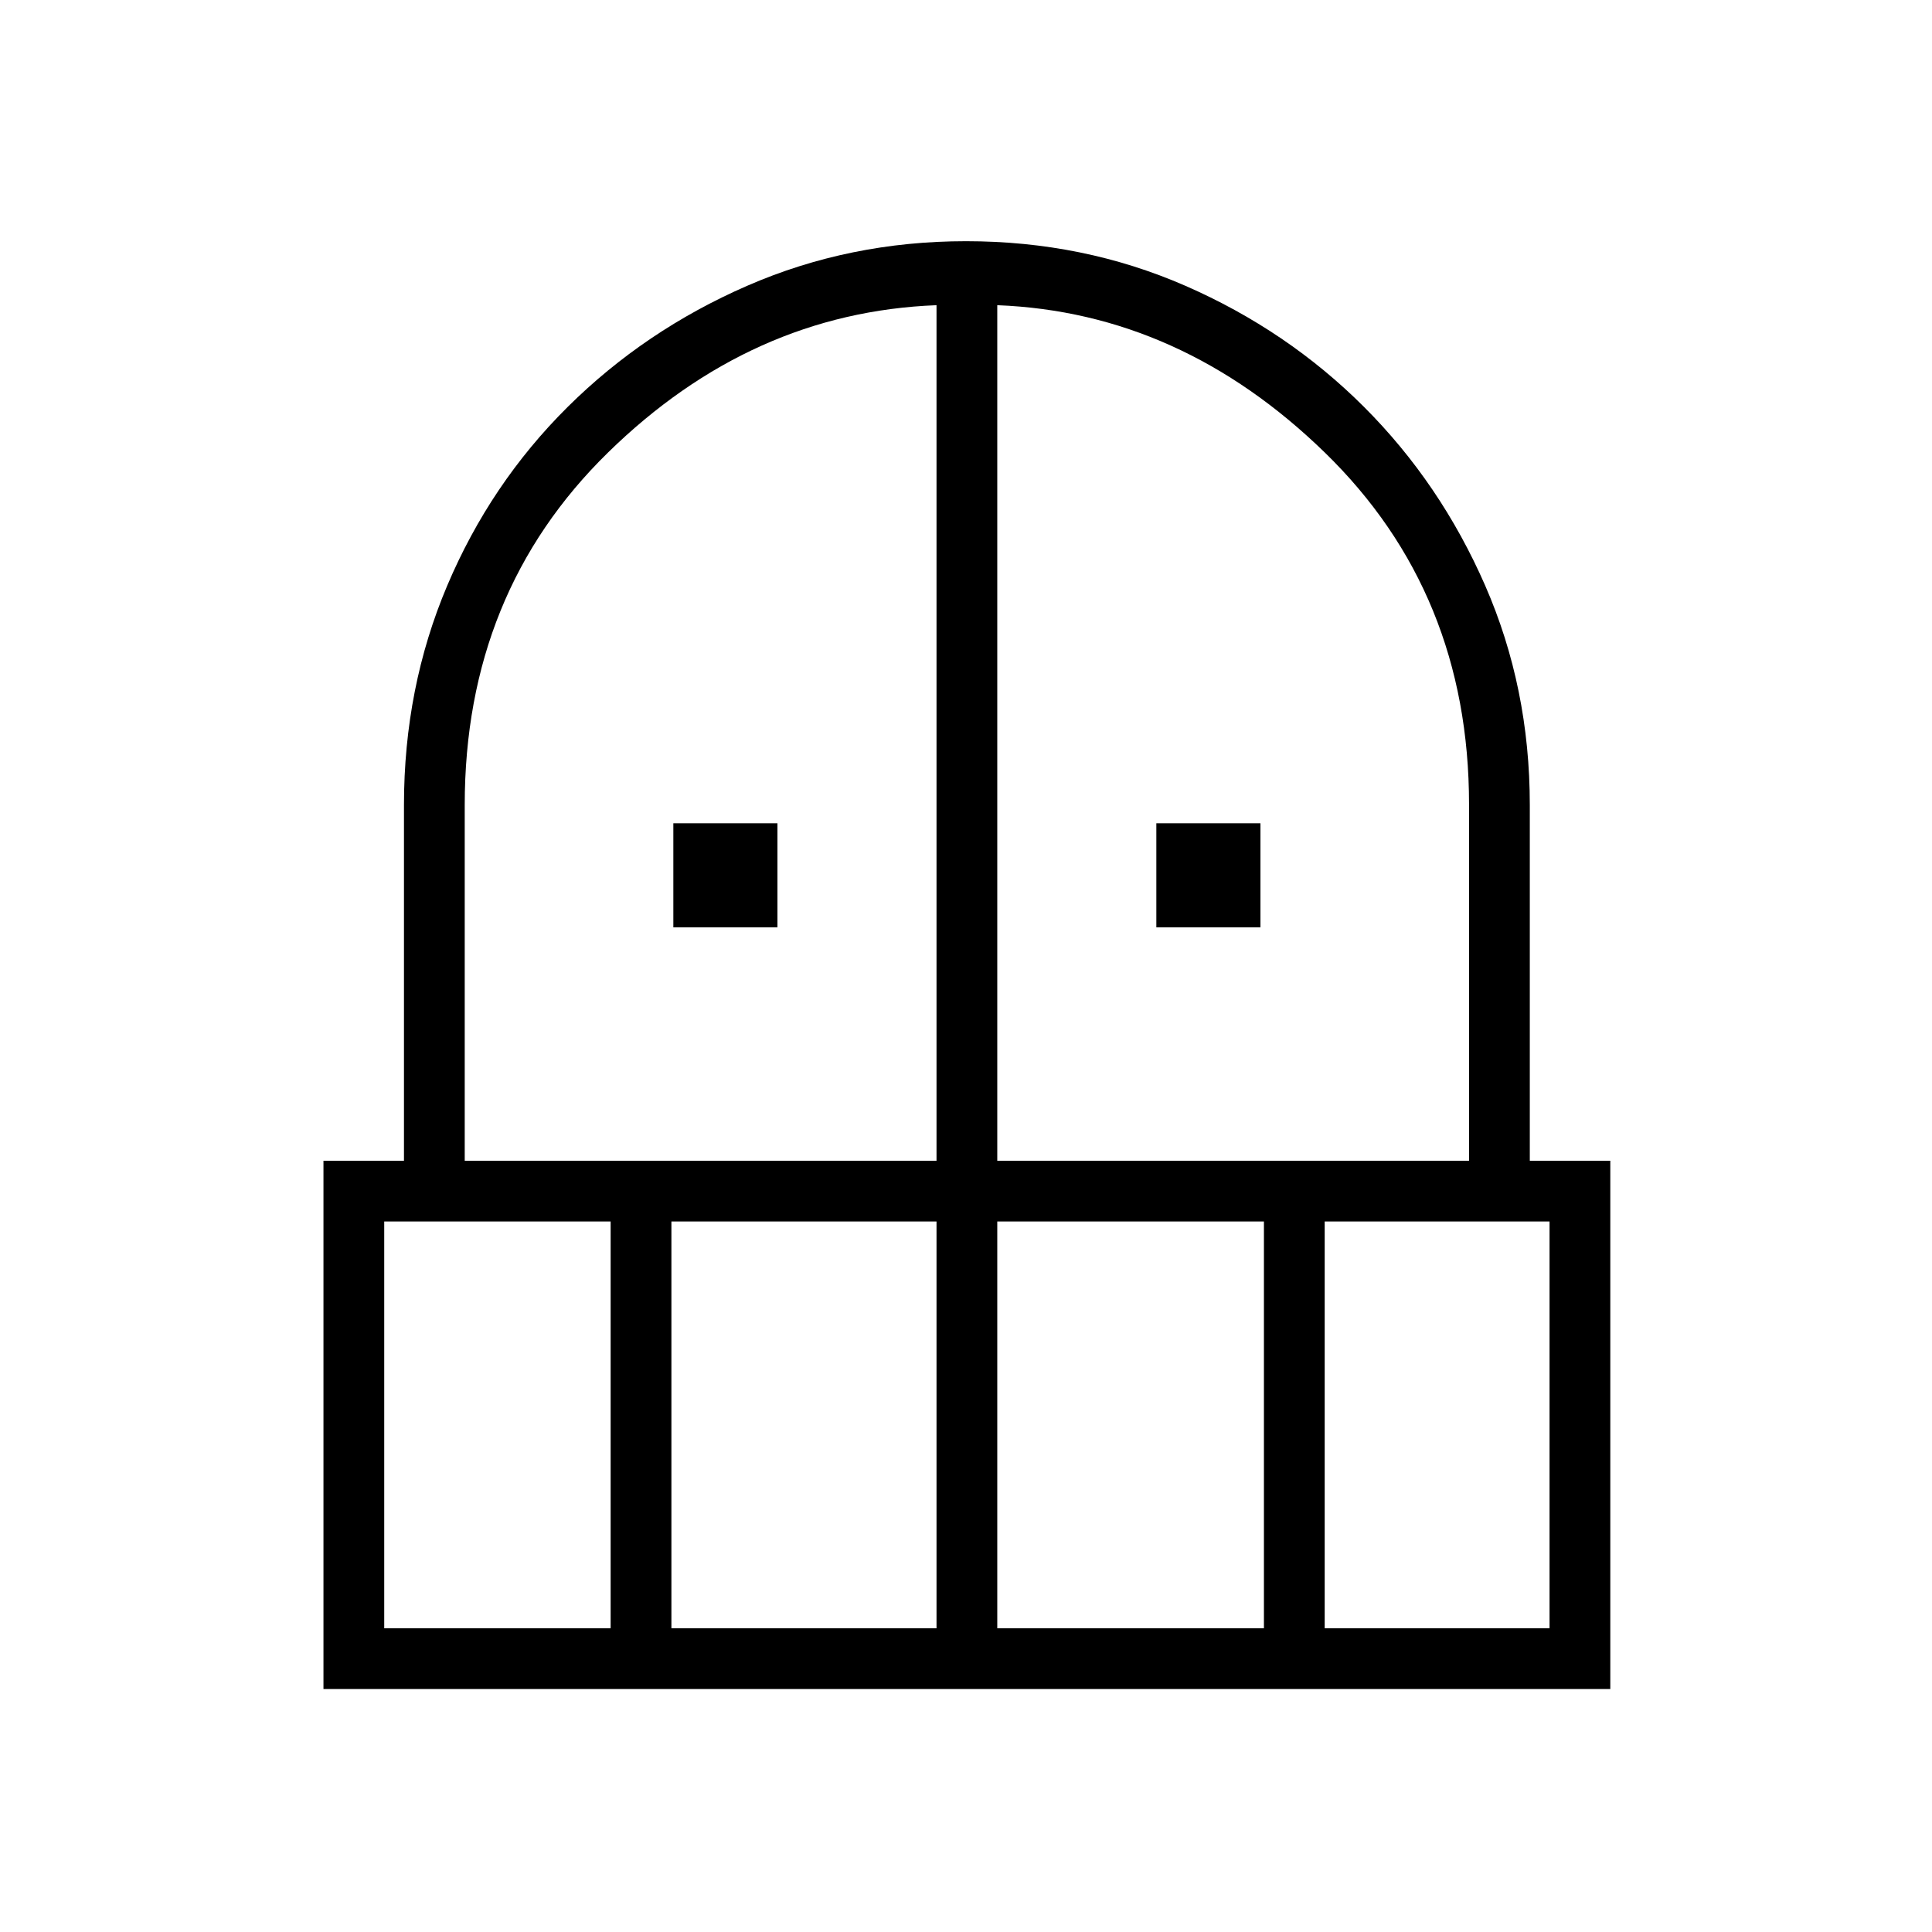 <svg xmlns="http://www.w3.org/2000/svg" height="48" viewBox="0 -960 960 960" width="48"><path d="M334.58-499.19v-51.73h51.73v51.73h-51.73Zm240 0v-51.73h51.73v51.73h-51.73ZM160.73-120.73v-262.5h40V-560q0-58.27 21.48-108.98t59.82-88.77q38.34-38.06 89.21-60.23 50.87-22.17 108.76-22.17 58.29 0 109.03 22.17 50.73 22.17 88.76 60.19 38.02 38.03 60.19 88.76 22.17 50.74 22.17 109.03v176.77h40v262.5H160.73Zm30.19-30.19h112.5v-202.12h-112.5v202.12Zm142.7 0h131.73v-202.12H333.62v202.12Zm-102.7-232.31h234.43v-425.12q-92.04 3.54-163.23 73.21-71.2 69.66-71.2 175.14v176.77Zm264.62 0h234.42v-176.99q0-105.16-71.63-174.88-71.64-69.71-162.79-73.25v425.12Zm0 232.31h132.5v-202.12h-132.5v202.12Zm162.69 0h111.73v-202.12H658.23v202.12Z"/></svg>